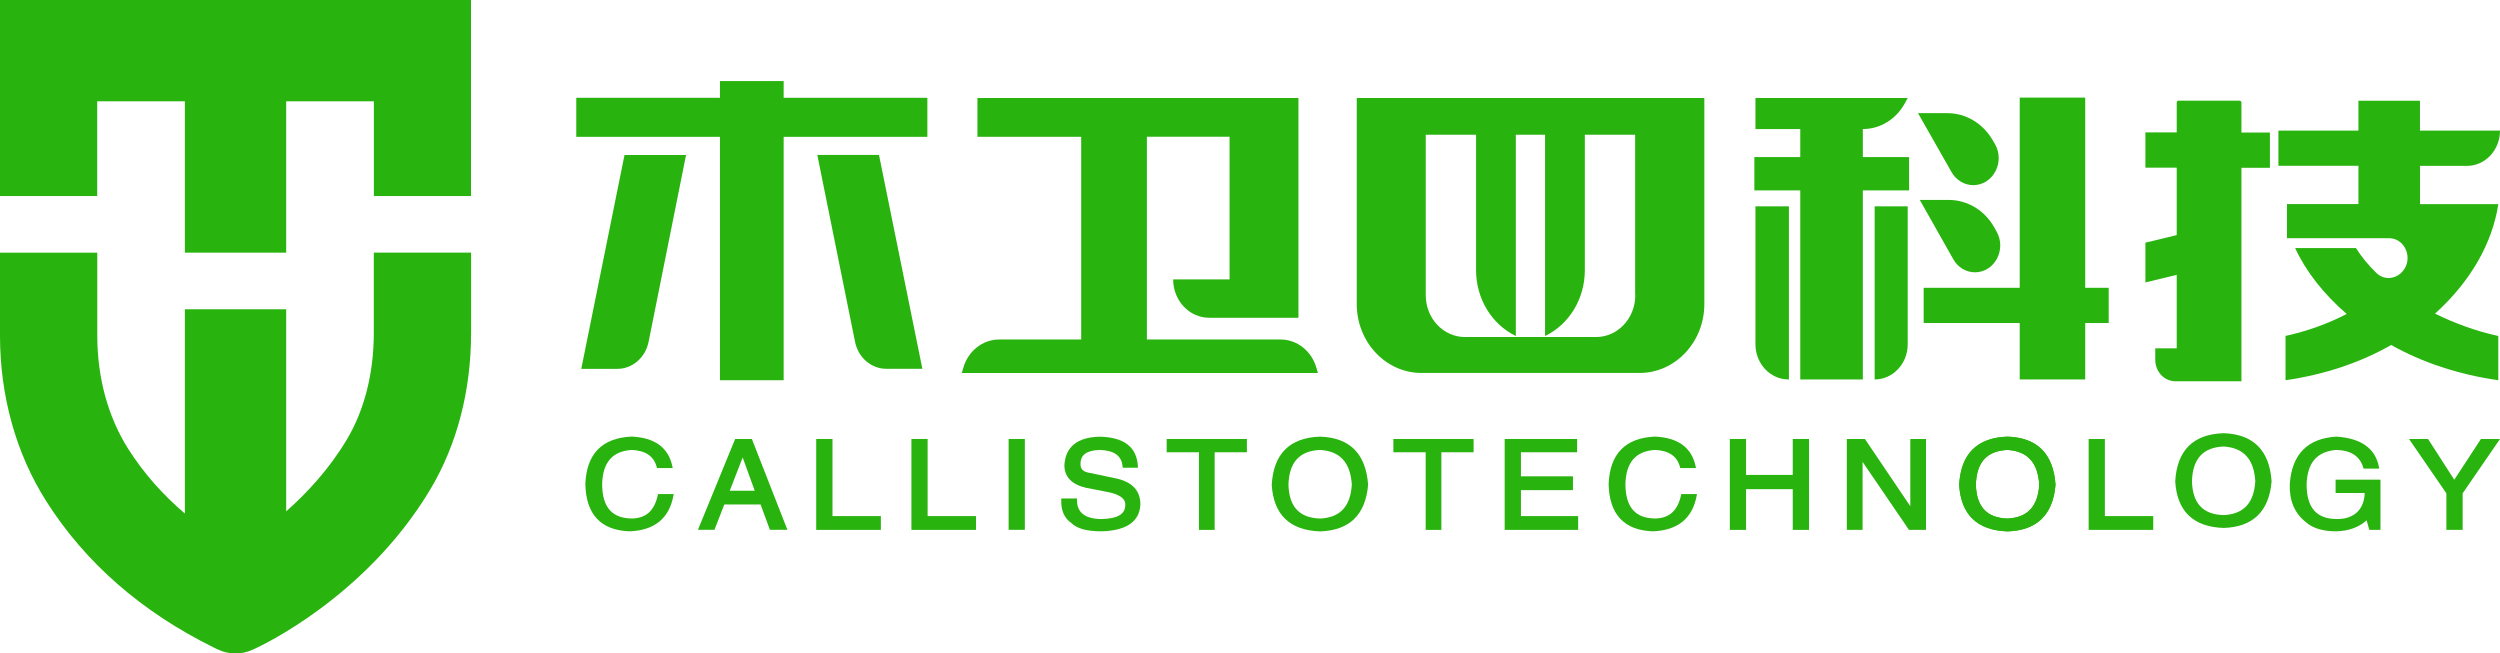<?xml version="1.0" encoding="utf-8"?>
<svg viewBox="0 0 385.5 100.76" xmlns="http://www.w3.org/2000/svg">
  <defs>
    <style>.i{fill:#fff;}</style>
  </defs>
  <g id="b">
    <g id="c">
      <g>
        <polygon class="i" points="0 0 0 30.23 14.99 30.23 14.99 15.62 28.51 15.62 28.51 38.96 44.13 38.96 44.13 15.62 57.65 15.62 57.65 30.23 72.63 30.23 72.63 0 0 0" style="fill: rgb(41, 179, 14);"/>
        <path class="i" d="M57.64,38.96v12.39c0,6.19-1.44,11.87-4.16,16.43-2.72,4.55-6.12,8.21-9.35,11.07v-31.16h-15.62v31.5c-3.46-2.95-6.39-6.27-8.73-9.96-3.13-4.93-4.78-11-4.78-17.52v-12.75H0v12.74c0,9.37,2.46,18.21,7.11,25.55,6.02,9.51,14.74,17.13,25.9,22.62l.5,.24c1.7,.84,3.69,.87,5.41,.09l.5-.23c.69-.32,17-7.86,26.94-24.52,4.11-6.88,6.28-15.21,6.28-24.11v-12.39h-15Z" style="fill: rgb(41, 179, 14);"/>
      </g>
    </g>
    <g id="d">
      <path class="i" d="M203,56.75l.22,.77h-54.91l.22-.77c.73-2.61,2.99-4.4,5.55-4.4h12.64V21.09h-16v-5.98h49.5V49h-13.76c-3.07,0-5.56-2.65-5.56-5.92h8.7V21.08h-12.75v31.27h20.61c2.56,0,4.81,1.79,5.54,4.4Z" style="fill: rgb(41, 179, 14);"/>
    </g>
    <g id="e">
      <g>
        <path class="i" d="M289.07,58.51h0c2.82,0,5.1-2.43,5.1-5.43V31.82h-5.1v26.69Z" style="fill: rgb(41, 179, 14);"/>
        <path class="i" d="M275.79,58.51h.06V31.82h-5.16v21.26c0,3,2.28,5.43,5.1,5.43Z" style="fill: rgb(41, 179, 14);"/>
        <path class="i" d="M287.26,19.9h0c2.65,0,5.1-1.5,6.44-3.93l.47-.86h-23.48v4.79h6.91v4.32h-7.08v5.14h7.08v29.15h9.65V29.36h7.13v-5.14h-7.13v-4.32h.01Z" style="fill: rgb(41, 179, 14);"/>
        <path class="i" d="M300.29,17.45h-4.53l5.17,9.09c.71,1.25,1.98,2.01,3.35,2.01h0c3.08,0,4.95-3.61,3.32-6.38l-.38-.64c-1.51-2.54-4.12-4.08-6.93-4.08Z" style="fill: rgb(41, 179, 14);"/>
        <path class="i" d="M300.5,30.83h-4.47l5.17,9.15c.7,1.25,1.97,2.01,3.34,2.01h0c3.04,0,4.91-3.54,3.32-6.31l-.39-.69c-1.48-2.59-4.12-4.16-6.97-4.16Z" style="fill: rgb(41, 179, 14);"/>
        <polygon class="i" points="321.54 44.38 321.54 15.05 311.44 15.05 311.44 44.38 296.63 44.38 296.63 49.81 311.44 49.81 311.44 58.51 321.54 58.51 321.54 49.81 325.16 49.81 325.16 44.38 321.54 44.38" style="fill: rgb(41, 179, 14);"/>
      </g>
    </g>
    <g id="f">
      <g>
        <path class="i" d="M345.62,15.81c0-.16-.12-.29-.27-.29h-9.43c-.15,0-.27,.13-.27,.29v4.61h-4.83v5.43h4.83v10.4l-4.83,1.17v6.13l4.83-1.17v11.33h-3.31v1.81c.02,1.81,1.4,3.27,3.1,3.27h10.19V25.87h4.39v-5.43h-4.39v-4.63h-.01Z" style="fill: rgb(41, 179, 14);"/>
        <path class="i" d="M385.5,20.14h-12.34v-4.61h-9.49v4.61h-12.34v5.43h12.34v5.9h-11.02v5.26h15.74c2.53,0,3.81,3.25,2.04,5.17l-.04,.04c-1.06,1.15-2.81,1.26-3.93,.17-1.29-1.25-2.35-2.55-3.17-3.86h-9.38c1.7,3.68,4.44,7.13,7.95,10.16-2.8,1.46-5.98,2.63-9.43,3.39v6.81l.02,.02c6.08-.88,11.56-2.75,16.27-5.43,4.77,2.68,10.36,4.55,16.5,5.43t.02,0v-6.82c-3.51-.76-6.8-1.99-9.76-3.45,5.38-4.85,8.83-10.75,9.76-16.88h-12.07v-5.9h7.24c2.8,0,5.09-2.43,5.09-5.43Z" style="fill: rgb(41, 179, 14);"/>
      </g>
    </g>
    <g id="g">
      <path class="i" d="M209.21,15.11v31.77c0,5.87,4.47,10.63,9.99,10.63h33.62c5.51,0,9.99-4.76,9.99-10.63V15.11h-53.6Zm42.95,30.42c0,3.56-2.71,6.44-6.05,6.44h-20.21c-3.34,0-6.05-2.88-6.05-6.44V20.78h7.76v20.9c0,4.37,2.4,8.33,6.13,10.13V20.78h4.51v31.03c3.74-1.8,6.13-5.76,6.13-10.13V20.78h7.76v24.75h.02Z" style="fill: rgb(41, 179, 14);"/>
    </g>
    <g id="h">
      <g>
        <path class="i" d="M89.63,56.88h5.55c2.33,0,4.34-1.73,4.83-4.16l5.78-28.82h-9.49l-6.67,32.98Z" style="fill: rgb(41, 179, 14);"/>
        <polygon class="i" points="120.84 15.08 120.84 12.5 111.02 12.5 111.02 15.08 88.86 15.08 88.86 21.1 93.07 21.1 96.6 21.1 106.08 21.1 107.64 21.1 111.02 21.1 111.02 58.63 120.84 58.63 120.84 36.61 120.84 35.72 120.84 30.22 120.84 28.31 120.84 21.1 125.72 21.1 126.01 21.1 135.21 21.1 135.51 21.1 136.05 21.1 143 21.1 143 15.08 120.84 15.08" style="fill: rgb(41, 179, 14);"/>
        <path class="i" d="M126.03,23.9l5.82,28.82c.49,2.42,2.5,4.15,4.83,4.15h5.55l-6.69-32.98h-9.51Z" style="fill: rgb(41, 179, 14);"/>
      </g>
    </g>
    <g>
      <path class="i" d="M101.42,76.38c-.51,2.36-1.8,3.52-3.93,3.57-3.12,0-4.64-1.75-4.64-5.35,.1-3.32,1.6-5.03,4.55-5.22,2.14,.09,3.41,.95,3.86,2.62l.05,.18h2.42l-.06-.3c-.61-2.87-2.71-4.4-6.27-4.56-4.57,.2-6.97,2.67-7.14,7.35,.11,4.66,2.4,7.11,6.84,7.26,3.8-.15,6.07-1.98,6.73-5.45l.06-.3h-2.43l-.04,.2Z" style="fill: rgb(41, 179, 14);"/>
      <path class="i" d="M115.94,67.69h-2.58l-5.74,14.01h2.55l1.52-3.91h5.59l1.44,3.91h2.7l-5.42-13.85-.06-.16Zm.44,7.98h-3.85l1.99-5.13,1.86,5.13Z" style="fill: rgb(41, 179, 14);"/>
      <polygon class="i" points="128.37 67.69 125.86 67.69 125.86 81.71 135.83 81.71 135.83 79.58 128.37 79.58 128.37 67.69" style="fill: rgb(41, 179, 14);"/>
      <polygon class="i" points="143.04 67.69 140.54 67.69 140.54 81.71 150.5 81.71 150.5 79.58 143.04 79.58 143.04 67.69" style="fill: rgb(41, 179, 14);"/>
      <rect class="i" x="155.53" y="67.69" width="2.5" height="14.01" style="fill: rgb(41, 179, 14);"/>
      <path class="i" d="M172.35,73.83l-4.19-.89c-1.44-.17-1.57-.9-1.54-1.45,0-1.38,1-2.07,3.03-2.11,2.17,.09,3.3,.91,3.45,2.51l.02,.23h2.34v-.26c-.18-2.95-2.18-4.47-5.96-4.52-3.4,.1-5.2,1.57-5.37,4.39,0,1.8,1.12,2.97,3.33,3.49l3.05,.59c2.13,.37,3.14,1.09,3,2.18-.05,1.33-1.25,2-3.68,2.05-2.53-.04-3.76-1-3.76-2.93v-.25h-2.42v.24c-.07,1.61,.48,2.83,1.59,3.58,.86,.84,2.36,1.25,4.59,1.25,3.88-.1,5.9-1.5,6.02-4.16-.01-2.04-1.18-3.37-3.5-3.94Z" style="fill: rgb(41, 179, 14);"/>
      <polygon class="i" points="179.9 69.74 184.88 69.74 184.88 81.71 187.3 81.71 187.3 69.74 192.27 69.74 192.27 67.69 179.9 67.69 179.9 69.74" style="fill: rgb(41, 179, 14);"/>
      <path class="i" d="M203.56,67.33c-4.68,.15-7.19,2.64-7.46,7.43,.28,4.61,2.79,7.03,7.48,7.18,4.51-.15,6.99-2.56,7.38-7.17v-.04c-.34-4.76-2.82-7.25-7.4-7.4Zm4.89,7.41c-.21,3.37-1.81,5.07-4.88,5.22-3.19-.09-4.79-1.8-4.89-5.21,.1-3.47,1.7-5.23,4.87-5.37,3.09,.19,4.69,1.94,4.9,5.36Z" style="fill: rgb(41, 179, 14);"/>
      <polygon class="i" points="214.86 69.74 219.84 69.74 219.84 81.71 222.26 81.71 222.26 69.74 227.23 69.74 227.23 67.69 214.86 67.69 214.86 69.74" style="fill: rgb(41, 179, 14);"/>
      <polygon class="i" points="234.53 75.58 242.55 75.58 242.55 73.45 234.53 73.45 234.53 69.74 243.19 69.74 243.19 67.69 232.02 67.69 232.02 81.71 243.35 81.71 243.35 79.58 234.53 79.58 234.53 75.58" style="fill: rgb(41, 179, 14);"/>
      <path class="i" d="M259.21,76.38c-.51,2.36-1.8,3.52-3.93,3.57-3.12,0-4.64-1.75-4.64-5.35,.1-3.32,1.6-5.03,4.55-5.22,2.14,.09,3.41,.95,3.86,2.62l.05,.18h2.42l-.06-.3c-.61-2.87-2.71-4.4-6.27-4.56-4.57,.2-6.97,2.67-7.14,7.35,.11,4.66,2.4,7.11,6.84,7.26,3.8-.15,6.07-1.98,6.73-5.45l.06-.3h-2.43l-.04,.2Z" style="fill: rgb(41, 179, 14);"/>
      <polygon class="i" points="276.44 73.23 269.24 73.23 269.24 67.69 266.74 67.69 266.74 81.71 269.24 81.71 269.24 75.43 276.44 75.43 276.44 81.71 278.95 81.71 278.95 67.69 276.44 67.69 276.44 73.23" style="fill: rgb(41, 179, 14);"/>
      <polygon class="i" points="294.57 78.06 287.57 67.69 284.78 67.69 284.78 81.71 287.21 81.71 287.21 71.22 294.29 81.6 294.36 81.71 296.99 81.71 296.99 67.69 294.57 67.69 294.57 78.06" style="fill: rgb(41, 179, 14);"/>
      <path class="i" d="M309.56,67.33c-4.68,.15-7.19,2.64-7.46,7.43,.28,4.61,2.79,7.03,7.48,7.18,4.51-.15,6.99-2.56,7.38-7.17v-.04c-.33-4.76-2.82-7.25-7.4-7.4Zm4.89,7.41c-.21,3.37-1.81,5.07-4.88,5.22-3.19-.09-4.79-1.8-4.89-5.21,.1-3.47,1.7-5.23,4.87-5.37,3.09,.19,4.69,1.94,4.9,5.36Z" style="fill: rgb(41, 179, 14);"/>
      <polygon class="i" points="324.57 67.69 322.07 67.69 322.07 81.71 332.03 81.71 332.03 79.58 324.57 79.58 324.57 67.69" style="fill: rgb(41, 179, 14);"/>
      <path class="i" d="M309.56,67.33c-4.68,.15-7.19,2.64-7.46,7.43,.28,4.61,2.79,7.03,7.48,7.18,4.51-.15,6.99-2.56,7.38-7.17v-.04c-.33-4.76-2.82-7.25-7.4-7.4Zm4.89,7.41c-.21,3.37-1.81,5.07-4.88,5.22-3.19-.09-4.79-1.8-4.89-5.21,.1-3.47,1.7-5.23,4.87-5.37,3.09,.19,4.69,1.94,4.9,5.36Z" style="fill: rgb(41, 179, 14);"/>
      <path class="i" d="M360.15,76.02h4.49c-.05,1.41-.53,2.48-1.42,3.17-.8,.6-1.77,.87-2.9,.84-3.12,0-4.64-1.75-4.64-5.35,.1-3.33,1.6-5.06,4.56-5.3,2.25,.05,3.62,.93,4.18,2.71l.05,.17h2.41l-.06-.3c-.56-2.82-2.74-4.38-6.52-4.63-4.45,.25-6.88,2.69-7.21,7.25-.11,2.53,.7,4.51,2.41,5.88,1.06,.98,2.65,1.47,4.75,1.47,1.92-.05,3.49-.62,4.68-1.7l.42,1.48h1.72v-7.74h-6.92v2.05h0Z" style="fill: rgb(41, 179, 14);"/>
      <polygon class="i" points="382.56 67.69 378.45 73.98 374.48 67.81 374.41 67.69 371.47 67.69 377.23 76.07 377.23 81.71 379.74 81.71 379.74 76.07 385.5 67.69 382.56 67.69" style="fill: rgb(41, 179, 14);"/>
      <path class="i" d="M342.88,66.8c-4.68,.15-7.19,2.64-7.46,7.43,.28,4.61,2.79,7.03,7.48,7.18,4.51-.15,6.99-2.56,7.38-7.17v-.04c-.33-4.76-2.82-7.25-7.4-7.4Zm4.89,7.41c-.21,3.37-1.81,5.07-4.88,5.22-3.19-.09-4.79-1.8-4.89-5.21,.1-3.47,1.7-5.23,4.87-5.37,3.09,.19,4.69,1.94,4.9,5.36Z" style="fill: rgb(41, 179, 14);"/>
    </g>
  </g>
</svg>